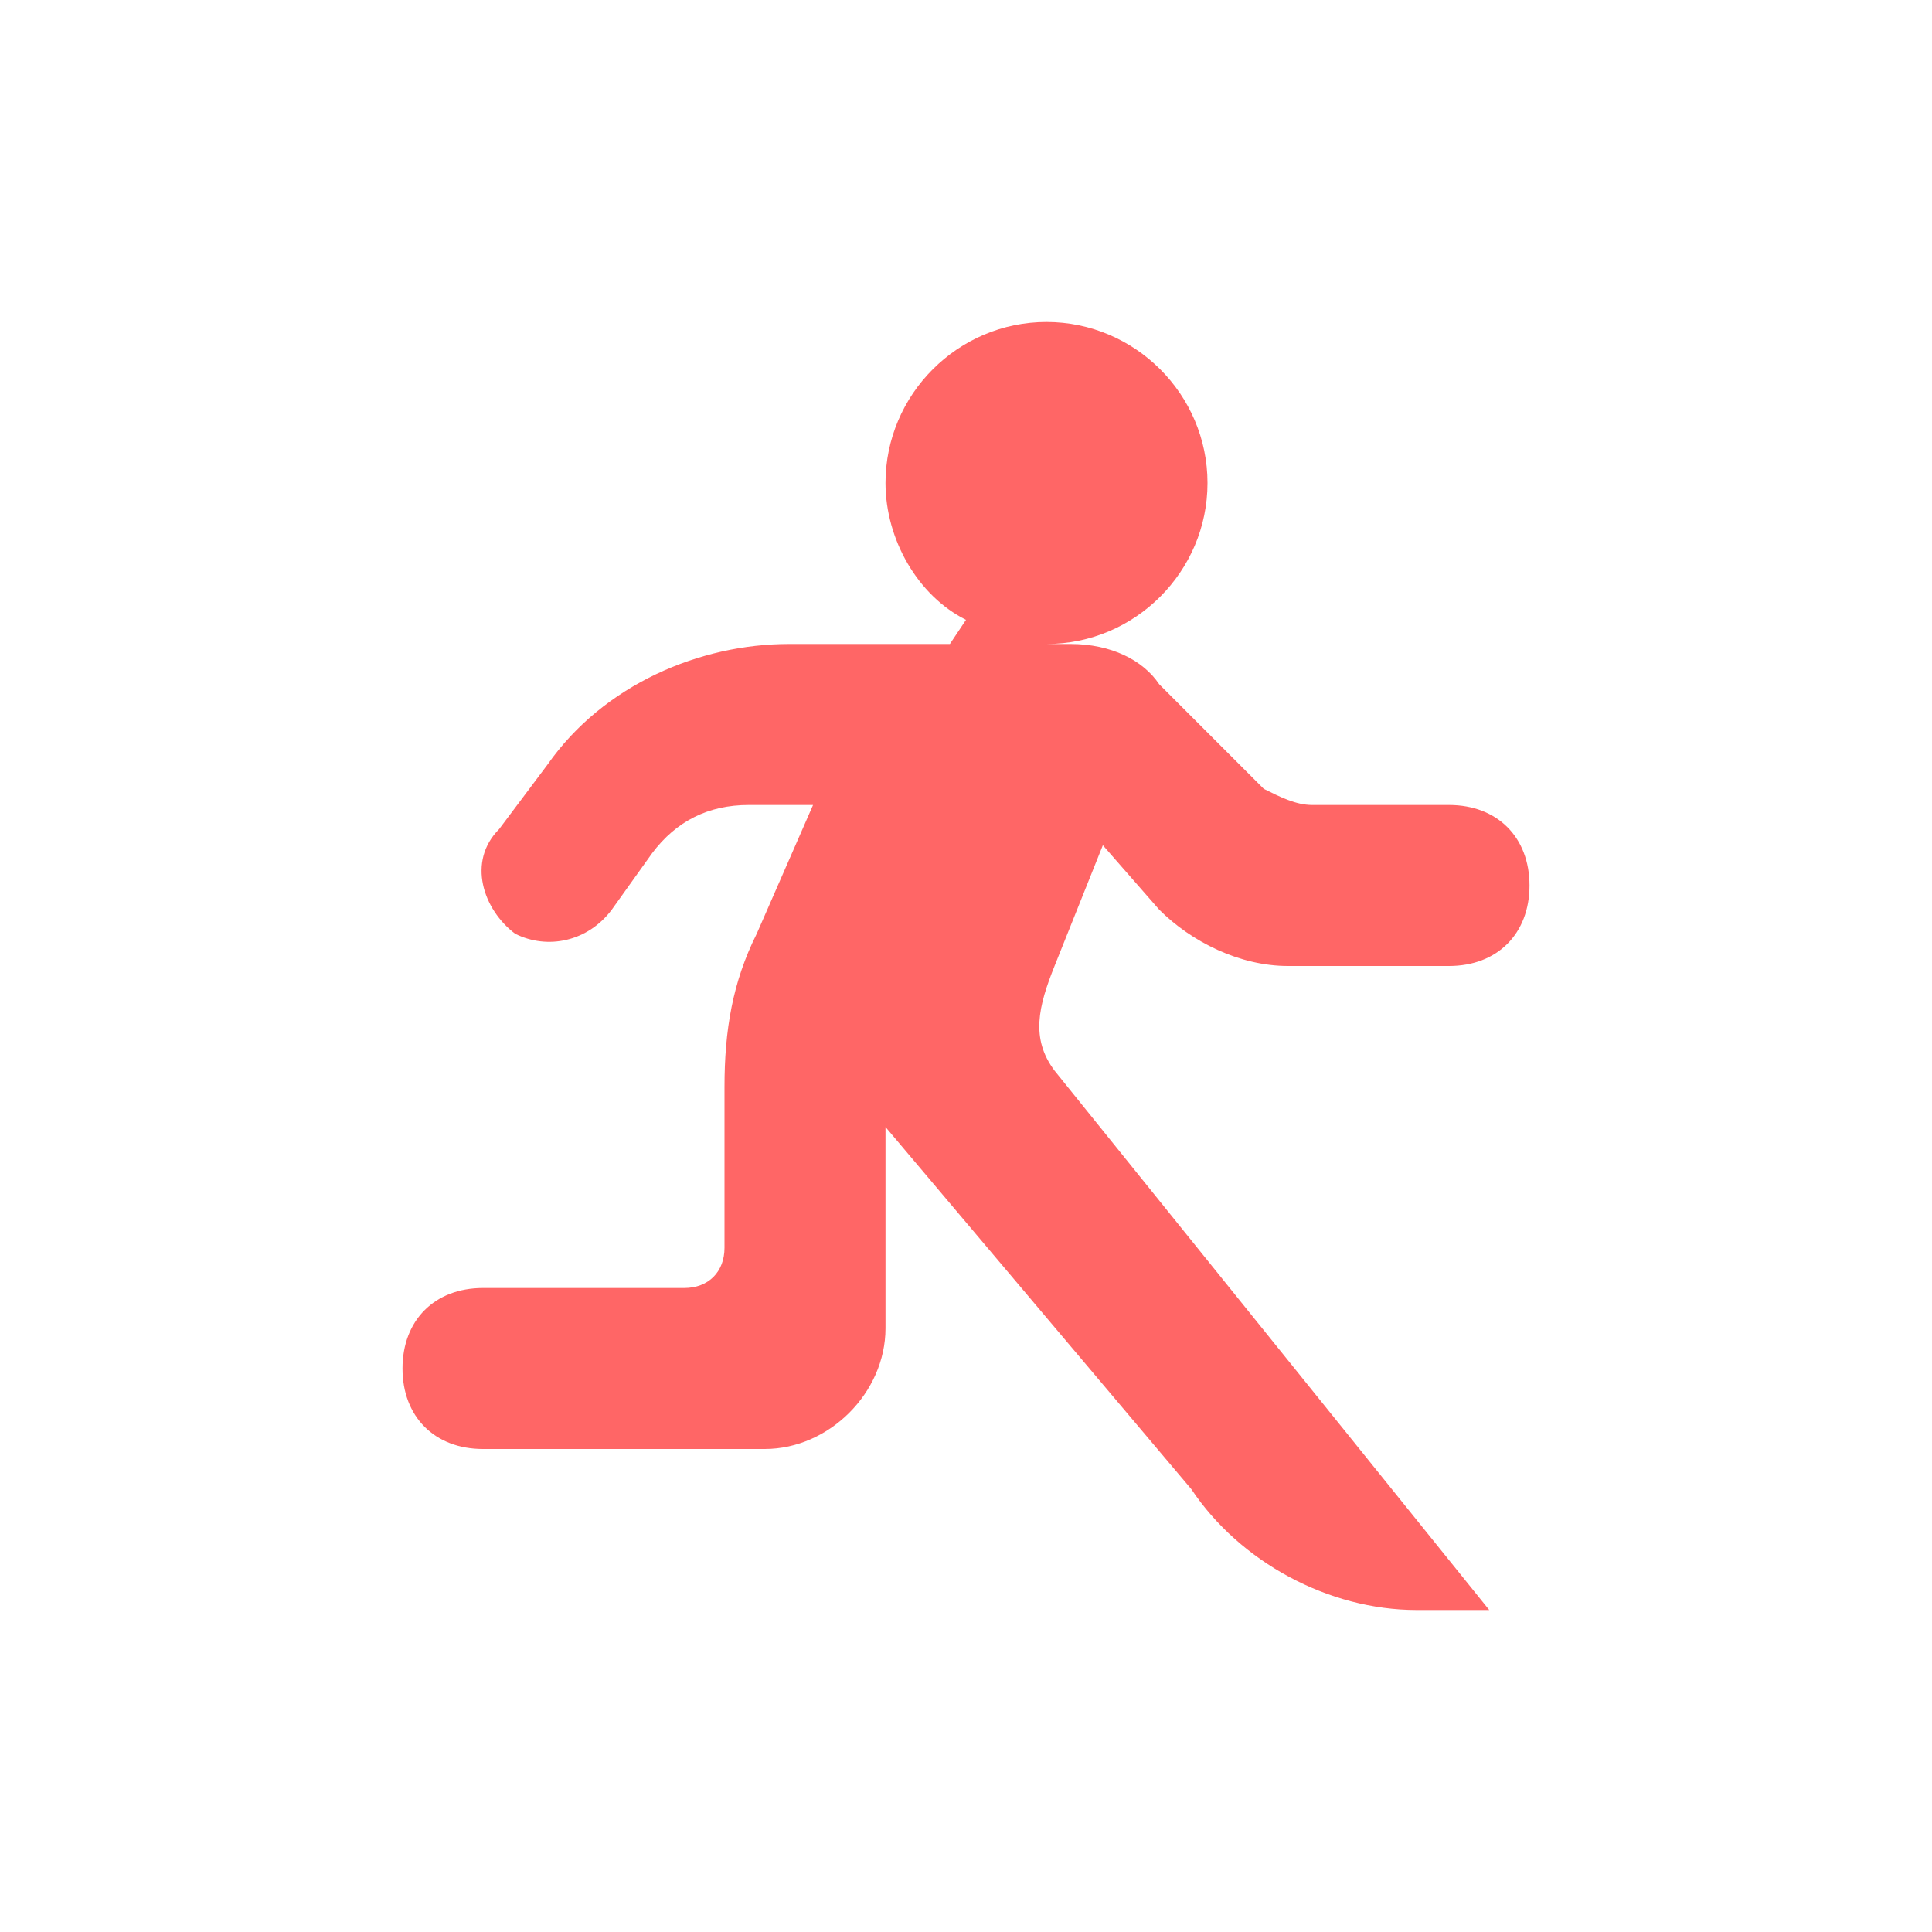<svg width="36" height="36" viewBox="0 0 36 36" fill="none" xmlns="http://www.w3.org/2000/svg">
<path d="M27 15H24.45C24.15 15 23.85 14.85 23.55 14.7L21.6 12.75C21.3 12.3 20.7 12 19.95 12H19.5C21.15 12 22.5 10.65 22.5 9C22.5 7.35 21.15 6 19.5 6C17.85 6 16.5 7.35 16.5 9C16.5 10.05 17.1 11.1 18 11.55L17.7 12H14.7C13.05 12 11.25 12.75 10.2 14.25L9.3 15.45C8.7 16.05 9 16.95 9.6 17.4C10.2 17.7 10.95 17.55 11.4 16.95L12.15 15.9C12.6 15.3 13.2 15 13.95 15H15.15L14.1 17.4C13.65 18.3 13.5 19.2 13.5 20.25V23.25C13.5 23.7 13.2 24 12.75 24H9C8.1 24 7.5 24.6 7.5 25.5C7.5 26.4 8.1 27 9 27H14.25C15.45 27 16.5 25.95 16.5 24.75V21L22.2 27.75C23.1 29.1 24.75 30 26.4 30H27.75L19.65 19.95C19.2 19.35 19.35 18.75 19.65 18L20.55 15.75L21.6 16.95C22.2 17.55 23.1 18 24 18H27C27.9 18 28.5 17.4 28.5 16.5C28.5 15.6 27.9 15 27 15Z" fill="#FF6666"/>
</svg>
